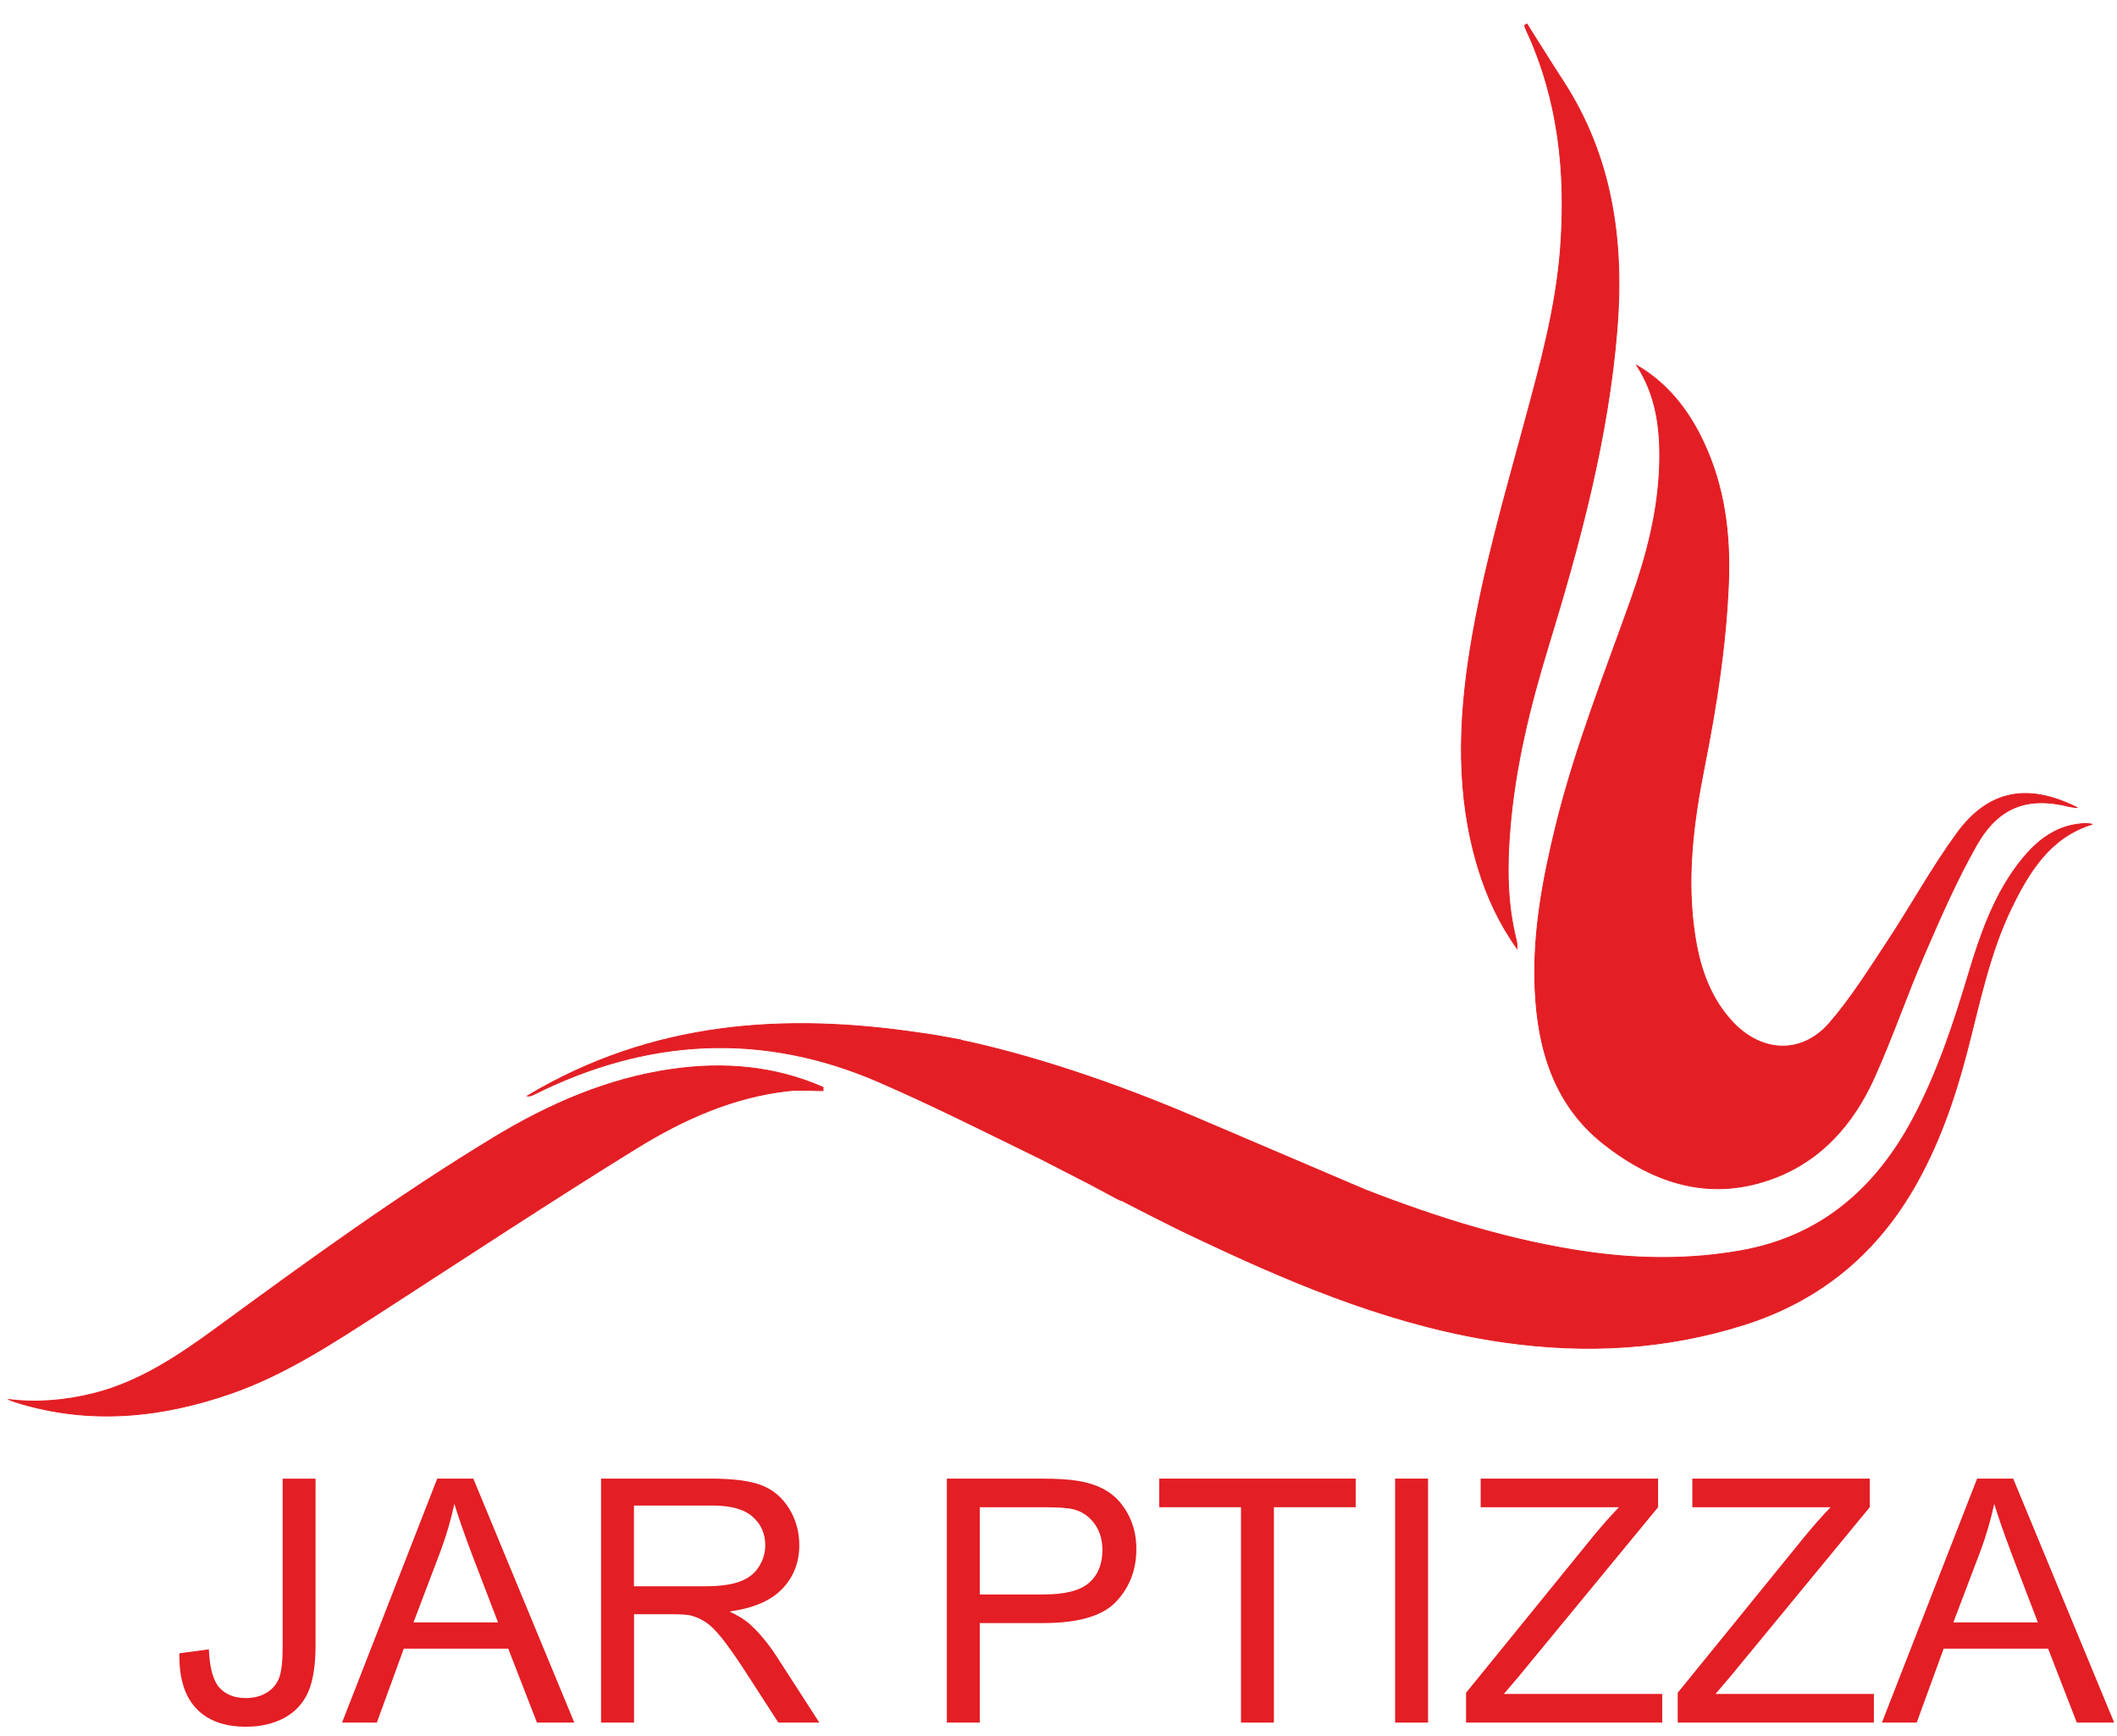 <?xml version="1.0" encoding="UTF-8"?>
<!DOCTYPE svg PUBLIC "-//W3C//DTD SVG 1.1//EN" "http://www.w3.org/Graphics/SVG/1.1/DTD/svg11.dtd">
<!-- Creator: CorelDRAW 2017 -->
<svg xmlns="http://www.w3.org/2000/svg" xml:space="preserve" width="500mm" height="410mm" version="1.1" style="shape-rendering:geometricPrecision; text-rendering:geometricPrecision; image-rendering:optimizeQuality; fill-rule:evenodd; clip-rule:evenodd"
viewBox="0 0 50000 41000"
 xmlns:xlink="http://www.w3.org/1999/xlink">
 <defs>
  <style type="text/css">
   <![CDATA[
    .str0 {stroke:#E31E24;stroke-width:20}
    .fil0 {fill:#E31E24}
    .fil1 {fill:#E31E24;fill-rule:nonzero}
   ]]>
  </style>
 </defs>
 <g id="Слой_x0020_1">
  <path class="fil0 str0" d="M38653 8627c720,418 1217,1041 1580,1812 499,1061 639,2186 590,3354 -61,1452 -283,2880 -565,4297 -269,1350 -443,2705 -215,4083 122,740 370,1422 879,1965 683,728 1629,779 2284,28 514,-591 939,-1274 1377,-1937 557,-844 1047,-1742 1641,-2554 742,-1013 1668,-1186 2839,-600 -109,-15 -152,-16 -192,-27 -971,-245 -1670,-2 -2190,914 -467,823 -851,1704 -1231,2580 -418,964 -758,1969 -1191,2925 -492,1087 -1247,1927 -2325,2343 -1484,573 -2826,175 -4057,-793 -1149,-904 -1557,-2198 -1621,-3658 -58,-1328 186,-2614 500,-3890 452,-1832 1148,-3569 1774,-5333 360,-1016 634,-2058 667,-3157 25,-838 -76,-1642 -543,-2354z"/>
  <path class="fil0 str0" d="M201 33052c668,83 1328,27 1987,-135 1104,-271 2040,-905 2956,-1575 2131,-1561 4267,-3113 6516,-4475 1318,-799 2702,-1398 4209,-1613 1220,-174 2419,-79 3570,425 0,27 0,53 0,80 -275,0 -551,-26 -823,4 -1294,143 -2477,672 -3585,1356 -2026,1251 -4018,2567 -6022,3860 -1140,736 -2274,1485 -3551,1929 -1676,583 -3367,744 -5082,208 -59,-19 -117,-43 -175,-65z"/>
  <path class="fil0 str0" d="M36064 567c283,447 561,897 849,1339 1156,1773 1450,3757 1279,5868 -210,2582 -876,5047 -1625,7493 -430,1407 -783,2833 -904,4313 -70,862 -72,1726 137,2574 20,79 34,160 31,248 -412,-575 -710,-1210 -919,-1897 -523,-1717 -467,-3457 -183,-5207 297,-1829 814,-3596 1294,-5373 361,-1336 730,-2670 834,-4069 134,-1794 -55,-3526 -813,-5155 -15,-32 -24,-66 -35,-99l53 -35z"/>
  <path class="fil0 str0" d="M49175 19454c-667,50 -1139,458 -1535,990 -574,771 -884,1681 -1161,2606 -345,1152 -725,2288 -1284,3346 -909,1720 -2232,2814 -4068,3141 -1198,214 -2400,205 -3600,36 -1822,-258 -3568,-806 -5281,-1472 -29,-12 -351,-150 -3916,-1671 -30,-15 -62,-28 -95,-41 -2562,-1094 -4492,-1601 -5552,-1825 1,-2 2,-4 3,-6 -116,-21 -231,-42 -347,-62 -379,-72 -580,-94 -580,-94l0 0c-3214,-483 -6349,-286 -9305,1482 51,8 98,-8 143,-30 2676,-1342 5398,-1498 8148,-307 1297,562 2564,1204 3838,1824l1175 604c216,115 432,231 647,346 40,21 74,35 105,41l602 309c53,28 105,54 158,81l3 1c182,93 364,184 547,274 219,108 440,210 661,314 2277,1075 4594,2015 7078,2363 1905,267 3792,167 5645,-422 1683,-535 3024,-1569 3968,-3173 602,-1023 993,-2145 1293,-3304 294,-1136 527,-2294 1037,-3351 429,-888 939,-1694 1914,-1987 -82,-16 -161,-21 -238,-15z"/>
  <path class="fil1" d="M4237 39047l696 -94c19,441 102,743 251,907 149,162 356,244 619,244 194,0 361,-44 502,-131 140,-89 239,-208 292,-358 53,-150 79,-392 79,-722l0 -3971 777 0 0 3926c0,481 -59,854 -177,1120 -119,264 -306,465 -563,605 -256,138 -558,208 -903,208 -514,0 -907,-145 -1180,-436 -273,-291 -404,-723 -393,-1297z"/>
  <path id="1" class="fil1" d="M8079 40683l2248 -5762 852 0 2385 5762 -882 0 -678 -1746 -2467 0 -636 1746 -822 0zm1686 -2366l1997 0 -611 -1597c-184,-486 -323,-887 -420,-1203 -80,376 -188,744 -323,1109l-642 1691z"/>
  <path id="2" class="fil1" d="M14196 40683l0 -5762 2597 0c522,0 919,52 1191,156 271,103 488,286 651,547 162,262 243,551 243,868 0,409 -135,754 -404,1034 -269,280 -683,457 -1245,534 206,97 361,193 468,287 226,204 441,460 641,767l1013 1569 -968 0 -775 -1199c-225,-347 -412,-612 -558,-795 -147,-184 -278,-311 -394,-385 -115,-72 -233,-123 -353,-153 -87,-17 -230,-27 -431,-27l-897 0 0 2559 -777 0zm777 -3219l1664 0c355,0 630,-36 829,-109 199,-71 351,-186 453,-346 104,-158 155,-330 155,-516 0,-272 -100,-498 -300,-673 -200,-176 -517,-263 -949,-263l-1852 0 0 1907z"/>
  <path id="3" class="fil1" d="M22363 40683l0 -5762 2212 0c389,0 686,19 892,55 288,47 529,137 724,268 195,133 352,318 471,555 119,237 177,499 177,785 0,488 -158,903 -476,1241 -316,339 -891,508 -1720,508l-1503 0 0 2350 -777 0zm777 -3026l1514 0c502,0 856,-91 1068,-275 210,-184 315,-441 315,-775 0,-240 -61,-447 -185,-618 -124,-172 -288,-286 -490,-341 -131,-34 -372,-51 -723,-51l-1499 0 0 2060z"/>
  <polygon id="4" class="fil1" points="29310,40683 29310,35597 27379,35597 27379,34921 32019,34921 32019,35597 30087,35597 30087,40683 "/>
  <polygon id="5" class="fil1" points="32950,40683 32950,34921 33728,34921 33728,40683 "/>
  <path id="6" class="fil1" d="M34626 40683l0 -704 3001 -3694c215,-260 417,-490 610,-688l-3266 0 0 -676 4190 0 0 676 -3291 3997 -352 413 3741 0 0 676 -4632 0z"/>
  <path id="7" class="fil1" d="M39625 40683l0 -704 3001 -3694c215,-260 417,-490 610,-688l-3266 0 0 -676 4190 0 0 676 -3291 3997 -352 413 3741 0 0 676 -4632 0z"/>
  <path id="8" class="fil1" d="M44448 40683l2248 -5762 852 0 2385 5762 -882 0 -678 -1746 -2467 0 -636 1746 -822 0zm1686 -2366l1997 0 -611 -1597c-184,-486 -323,-887 -420,-1203 -80,376 -188,744 -323,1109l-642 1691z"/>
 </g>
</svg>
